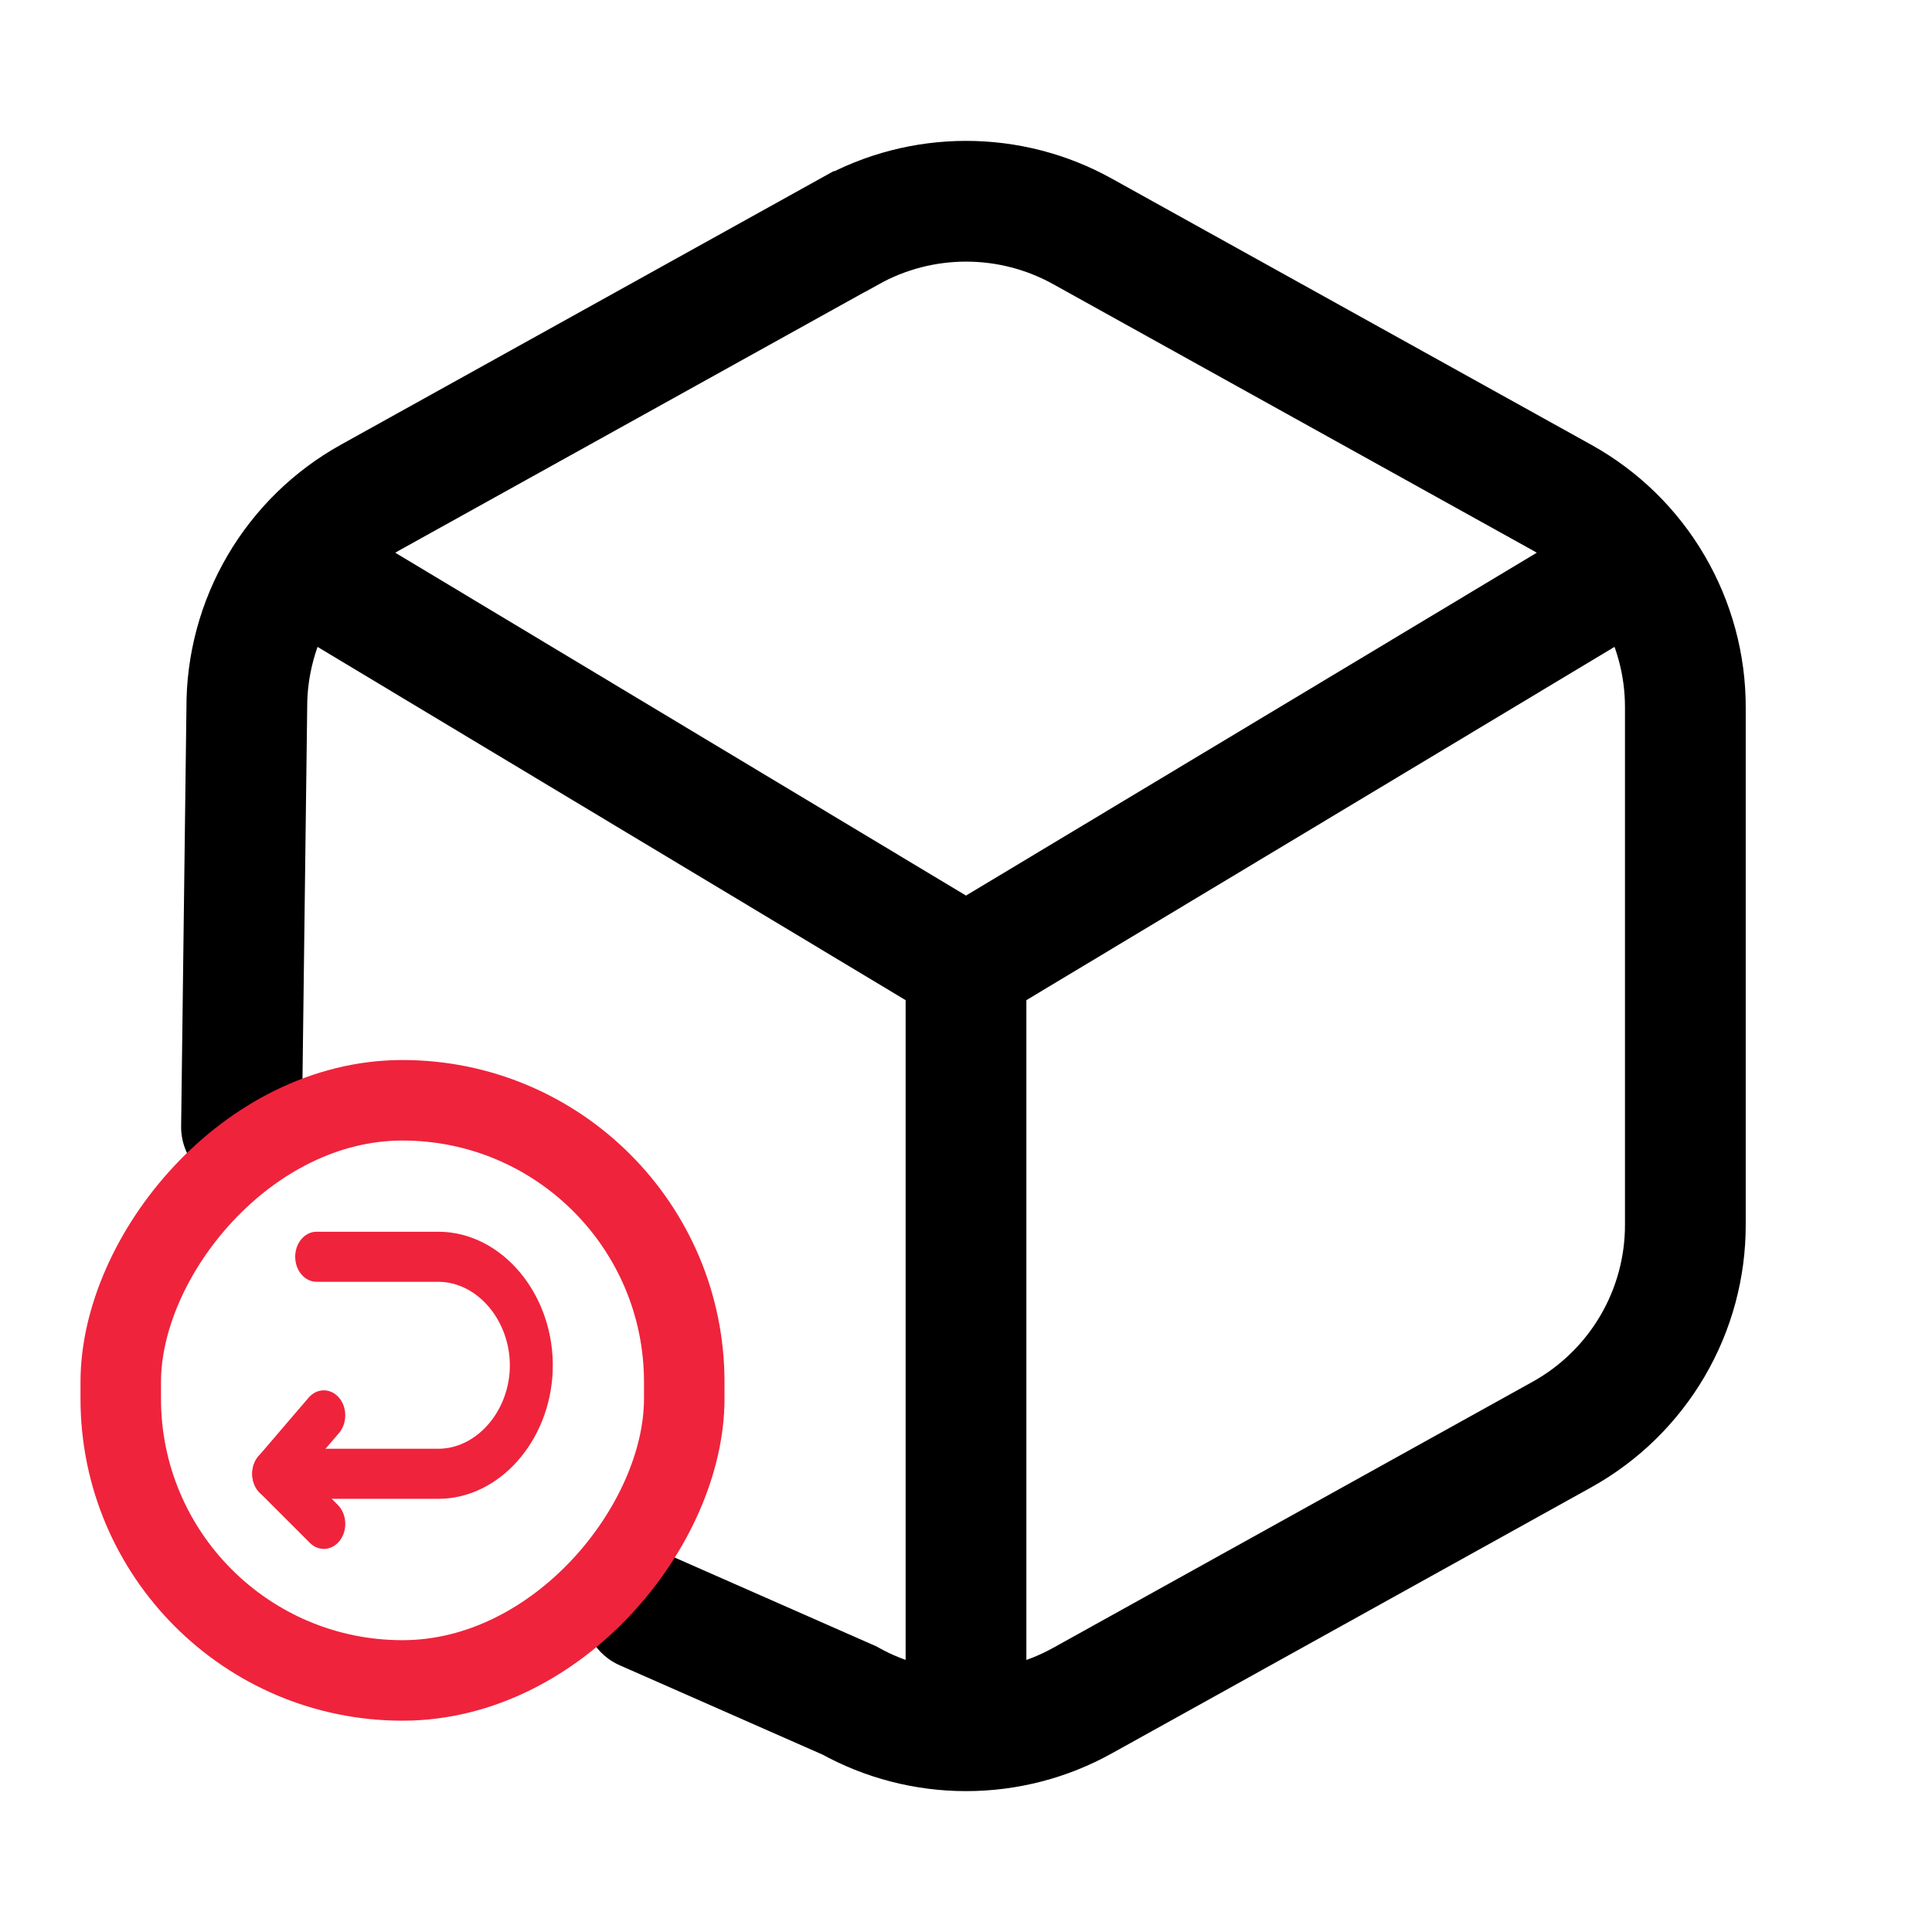 <svg width="24" height="24" viewBox="0 0 24 24" fill="none" xmlns="http://www.w3.org/2000/svg">
<path d="M3 14L3.066 8.793C3.064 8.261 3.205 7.738 3.474 7.279C3.743 6.82 4.13 6.441 4.595 6.182L10.55 2.876H10.552C10.995 2.629 11.494 2.5 12.001 2.5C12.508 2.5 13.007 2.629 13.45 2.876L19.407 6.183C19.872 6.442 20.259 6.82 20.527 7.279C20.796 7.738 20.938 8.261 20.936 8.793V15.207C20.938 15.739 20.797 16.262 20.528 16.721C20.259 17.18 19.872 17.559 19.407 17.818L13.45 21.124C13.007 21.371 12.508 21.5 12.001 21.5C11.494 21.5 10.995 21.371 10.552 21.124L8 20" stroke="black" stroke-width="1.5" stroke-linecap="round"/>
<path d="M20.33 6.996L12 12M12 12L3.67 6.996M12 12V21.49" stroke="black" stroke-width="1.5"/>
<rect x="0.5" y="-0.5" width="7" height="7.207" rx="3.5" transform="matrix(1 0 0 -1 1 20.375)" stroke="#EF233C"/>
<path fill-rule="evenodd" clip-rule="evenodd" d="M4.225 19.133C4.321 19.002 4.308 18.806 4.196 18.694L3.792 18.29L4.211 17.802C4.315 17.68 4.315 17.483 4.211 17.362C4.107 17.241 3.938 17.241 3.834 17.362L3.212 18.088C3.159 18.149 3.131 18.233 3.134 18.32C3.136 18.406 3.17 18.488 3.227 18.544L3.849 19.166C3.961 19.278 4.129 19.263 4.225 19.133Z" fill="#EF233C"/>
<path fill-rule="evenodd" clip-rule="evenodd" d="M3.133 18.308C3.133 18.48 3.253 18.619 3.4 18.619H5.444C6.199 18.619 6.836 17.904 6.866 17.024C6.897 16.093 6.241 15.301 5.444 15.301H3.933C3.786 15.301 3.667 15.44 3.667 15.612C3.667 15.784 3.786 15.923 3.933 15.923H5.444C5.939 15.923 6.352 16.423 6.333 17L6.333 17C6.314 17.546 5.913 17.997 5.444 17.997H3.4C3.253 17.997 3.133 18.136 3.133 18.308Z" fill="#EF233C"/>
</svg>
